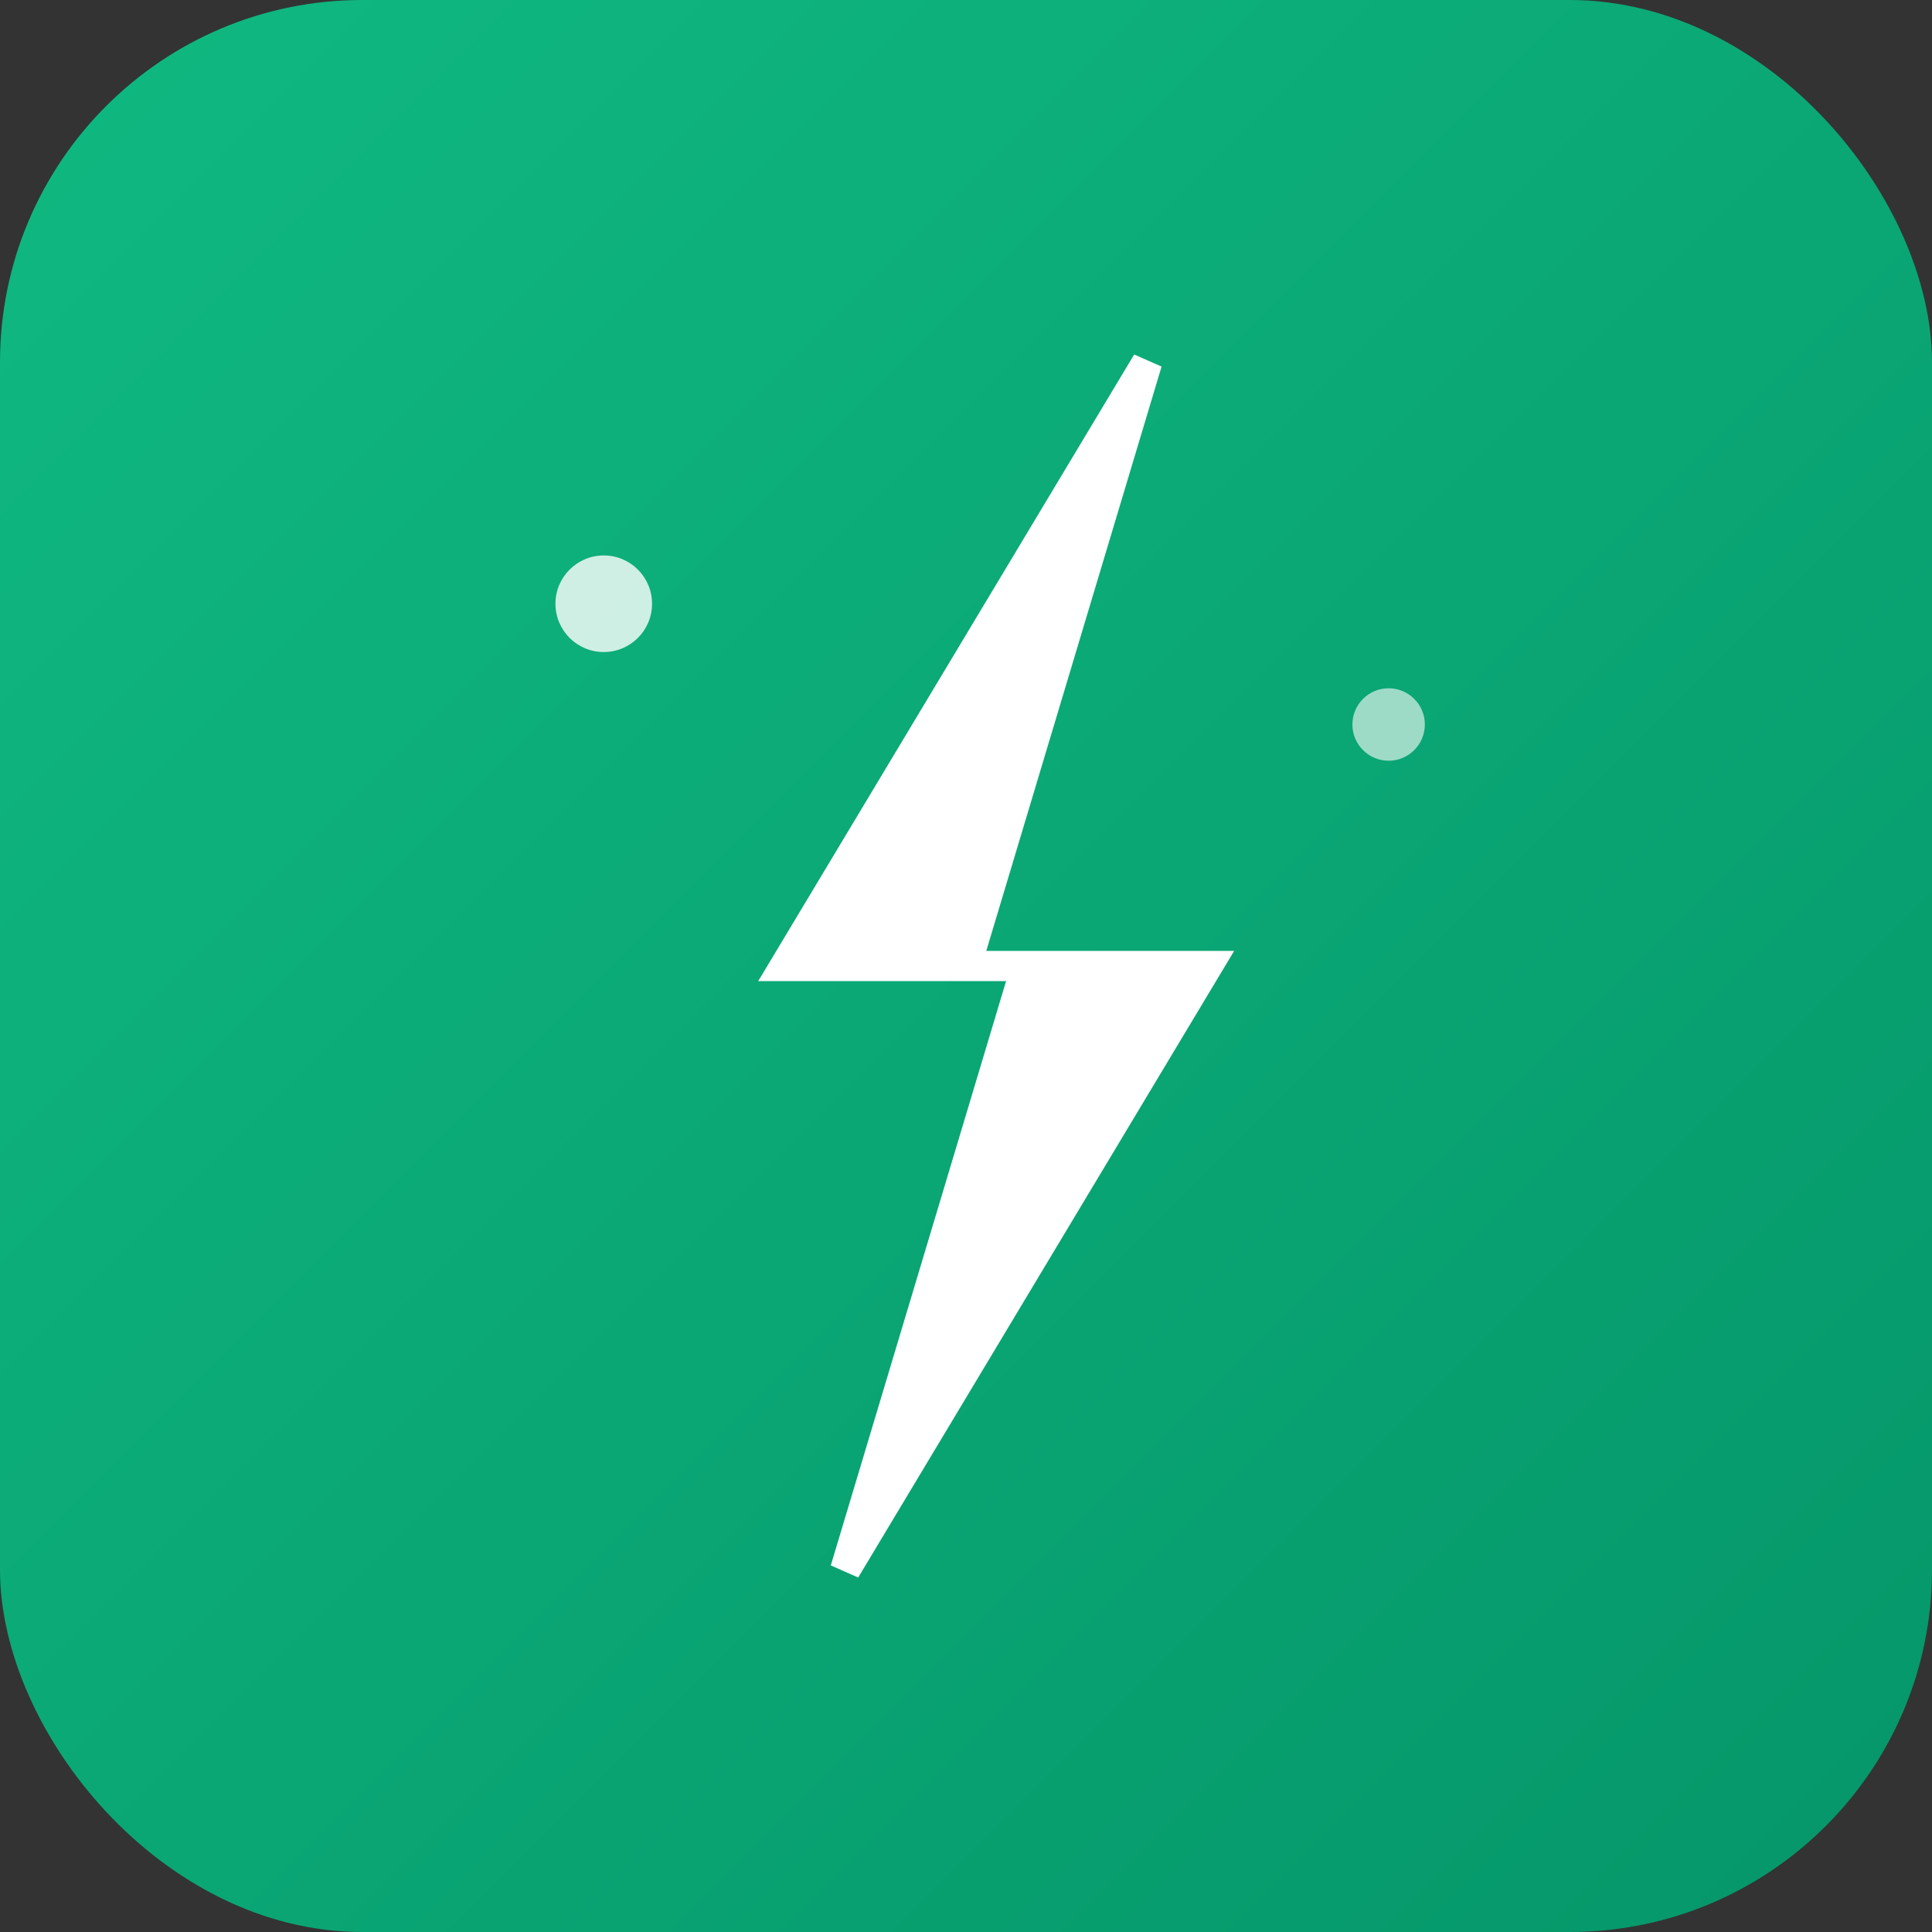 <svg width="32" height="32" viewBox="0 0 32 32" fill="none" xmlns="http://www.w3.org/2000/svg">
  <rect x="0" y="0" width="32" height="32" fill="#333333" stroke="none"/>
  <defs>
    <linearGradient id="faviconGradient" x1="0%" y1="0%" x2="100%" y2="100%">
      <stop offset="0%" stop-color="#10b981" />
      <stop offset="100%" stop-color="#059669" />
    </linearGradient>
  </defs>
  
  <!-- Background -->
  <rect width="32" height="32" rx="6" fill="url(#faviconGradient)" />
  
  <!-- Lightning bolt -->
  <path d="M19 6L13 16H17L14 26L20 16H16L19 6Z" fill="white" stroke="white" stroke-width="0.5"/>
  
  <!-- Small spark -->
  <circle cx="10" cy="10" r="0.8" fill="white" opacity="0.8" />
  <circle cx="23" cy="12" r="0.6" fill="white" opacity="0.6" />
</svg>